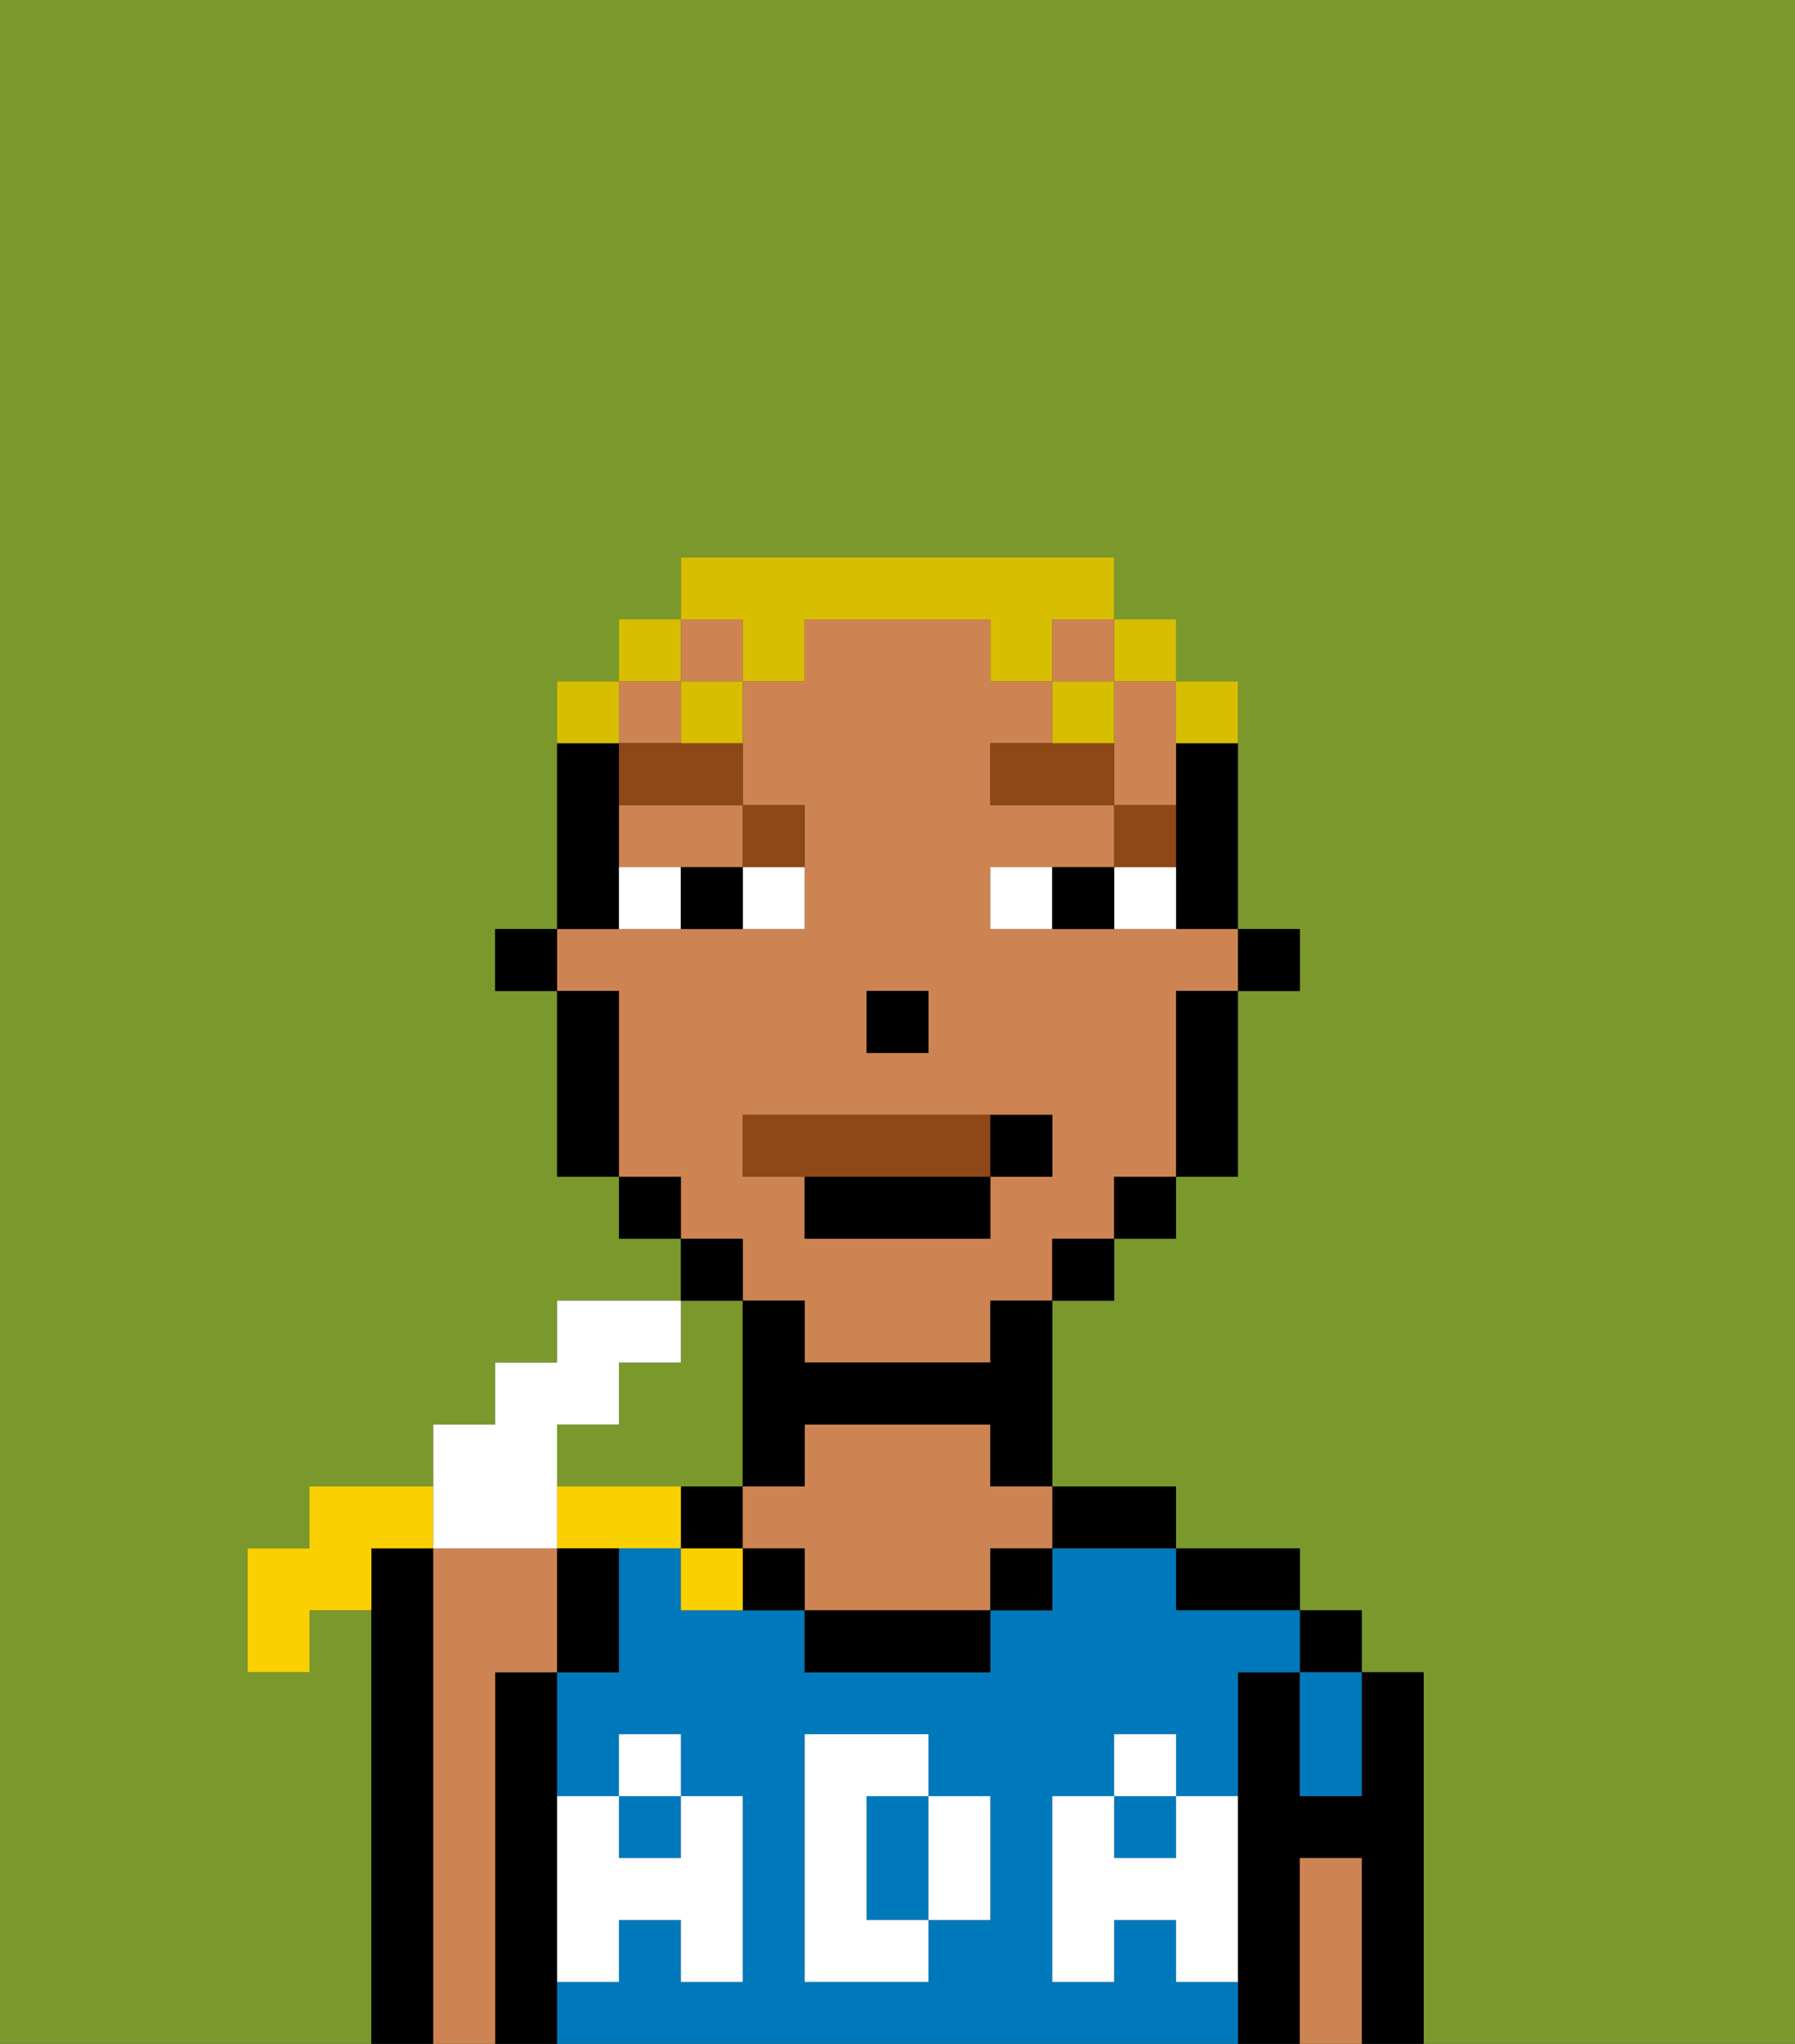 <svg xmlns="http://www.w3.org/2000/svg" viewBox="0 0 29 33"><rect x="0" y="0" width="29" height="33" fill="#333333" stroke="none"/><defs><style>polygon,rect,path{shape-rendering:crispedges;}.da136-1{fill:#7a982c;}.da136-2{fill:#000000;}.da136-3{fill:#0079bc;}.da136-4{fill:#ce8452;}.da136-5{fill:#ffffff;}.da136-6{fill:#ffffff;}.da136-7{fill:#8e4717;}.da136-8{fill:#8e4717;}.da136-9{fill:#d8be00;}.da136-10{fill:#fad000;}</style></defs><path class="da136-1" d="M10,22v1H9v1h3V21H11v1Z"/><path class="da136-1" d="M0,33H6V26H5v1H4V25H5V24H7V23H8V22H9V21h2V20H10V19H9V16H8V15H9V11h1V10h1V9h7v1h1v1h1v4h1v1H20v3H19v1H18v1H17v3h2v1h2v1h1v1h1v6h6V0H0Z"/><path class="da136-2" d="M23,27H22v2H21V27H20v6h1V30h1v3h1V27Z"/><rect class="da136-2" x="21" y="26" width="1" height="1"/><path class="da136-2" d="M20,26h1V25H19v1Z"/><path class="da136-2" d="M18,25h1V24H17v1Z"/><path class="da136-2" d="M12,24H11v1h1Z"/><path class="da136-2" d="M9,31V27H8v6H9V31Z"/><path class="da136-2" d="M7,25H6v8H7V25Z"/><path class="da136-3" d="M19,32V31H18v1H17V29h1V28h1v1h1V27h1V26H19V25H17v1H16v1H13V26H11V25H10v2H9v2h1V28h1v1h1v3H11V31H10v1H9v1H20V32Zm-3-2v1H15v1H13V28h2v1h1Z"/><path class="da136-3" d="M15,29H14v2h1V29Z"/><rect class="da136-3" x="18" y="29" width="1" height="1"/><rect class="da136-3" x="10" y="29" width="1" height="1"/><path class="da136-3" d="M21,28v1h1V27H21Z"/><path class="da136-4" d="M8,27H9V25H7v8H8V27Z"/><path class="da136-4" d="M16,23H13v1H12v1h1v1h3V25h1V24H16Z"/><path class="da136-2" d="M13,26v1h3V26H13Z"/><path class="da136-4" d="M22,30H21v3h1V30Z"/><path class="da136-2" d="M12,25v1h1V25Z"/><rect class="da136-2" x="16" y="25" width="1" height="1"/><path class="da136-5" d="M19,30H18V29H17v3h1V31h1v1h1V29H19Z"/><rect class="da136-5" x="18" y="28" width="1" height="1"/><path class="da136-5" d="M15,30v1h1V29H15Z"/><path class="da136-5" d="M14,30V29h1V28H13v4h2V31H14Z"/><path class="da136-5" d="M9,32h1V31h1v1h1V29H11v1H10V29H9v3Z"/><rect class="da136-5" x="10" y="28" width="1" height="1"/><rect class="da136-2" x="20" y="15" width="1" height="1"/><path class="da136-2" d="M19,13v2h1V12H19Z"/><rect class="da136-4" x="11" y="10" width="1" height="1"/><rect class="da136-4" x="10" y="11" width="1" height="1"/><rect class="da136-4" x="17" y="10" width="1" height="1"/><path class="da136-4" d="M18,12v1h1V11H18Z"/><path class="da136-4" d="M10,14h2V13H10Z"/><path class="da136-4" d="M12,21h1v1h3V21h1V20h1V19h1V16h1V15H16V14h2V13H16V12h1V11H16V10H13v1H12v2h1v2H9v1h1v3h1v1h1Zm2-5h1v1H14Zm-2,2h5v1H16v1H13V19H12Z"/><path class="da136-2" d="M19,17v2h1V16H19Z"/><rect class="da136-2" x="18" y="19" width="1" height="1"/><rect class="da136-2" x="17" y="20" width="1" height="1"/><path class="da136-2" d="M16,22H13V21H12v3h1V23h3v1h1V21H16Z"/><rect class="da136-2" x="11" y="20" width="1" height="1"/><rect class="da136-2" x="10" y="19" width="1" height="1"/><path class="da136-2" d="M10,14V12H9v3h1Z"/><path class="da136-2" d="M10,16H9v3h1V16Z"/><rect class="da136-2" x="8" y="15" width="1" height="1"/><rect class="da136-2" x="14" y="16" width="1" height="1"/><path class="da136-6" d="M12,15h1V14H12Z"/><path class="da136-6" d="M10,14v1h1V14Z"/><path class="da136-6" d="M18,14v1h1V14Z"/><path class="da136-6" d="M16,14v1h1V14Z"/><path class="da136-2" d="M11,14v1h1V14Z"/><path class="da136-2" d="M17,14v1h1V14Z"/><path class="da136-7" d="M19,13H18v1h1Z"/><polygon class="da136-7" points="17 12 16 12 16 13 18 13 18 12 17 12"/><path class="da136-7" d="M13,14V13H12v1Z"/><path class="da136-7" d="M10,12v1h2V12H10Z"/><path class="da136-8" d="M16,19V18H12v1h4Z"/><path class="da136-2" d="M13,20h3V19H13Z"/><path class="da136-2" d="M17,19V18H16v1Z"/><path class="da136-9" d="M20,12V11H19v1Z"/><rect class="da136-9" x="18" y="10" width="1" height="1"/><path class="da136-9" d="M12,11h1V10h3v1h1V10h1V9H11v1h1Z"/><rect class="da136-9" x="17" y="11" width="1" height="1"/><path class="da136-9" d="M11,12h1V11H11Z"/><rect class="da136-9" x="10" y="10" width="1" height="1"/><path class="da136-9" d="M10,11H9v1h1Z"/><path class="da136-10" d="M7,25V24H5v1H4v2H5V26H6V25Z"/><path class="da136-6" d="M8,25H9V23h1V22h1V21H9v1H8v1H7v2Z"/><path class="da136-10" d="M10,24H9v1h2V24Z"/><path class="da136-10" d="M11,25v1h1V25Z"/><path class="da136-2" d="M9,26v1h1V25H9Z"/></svg>
